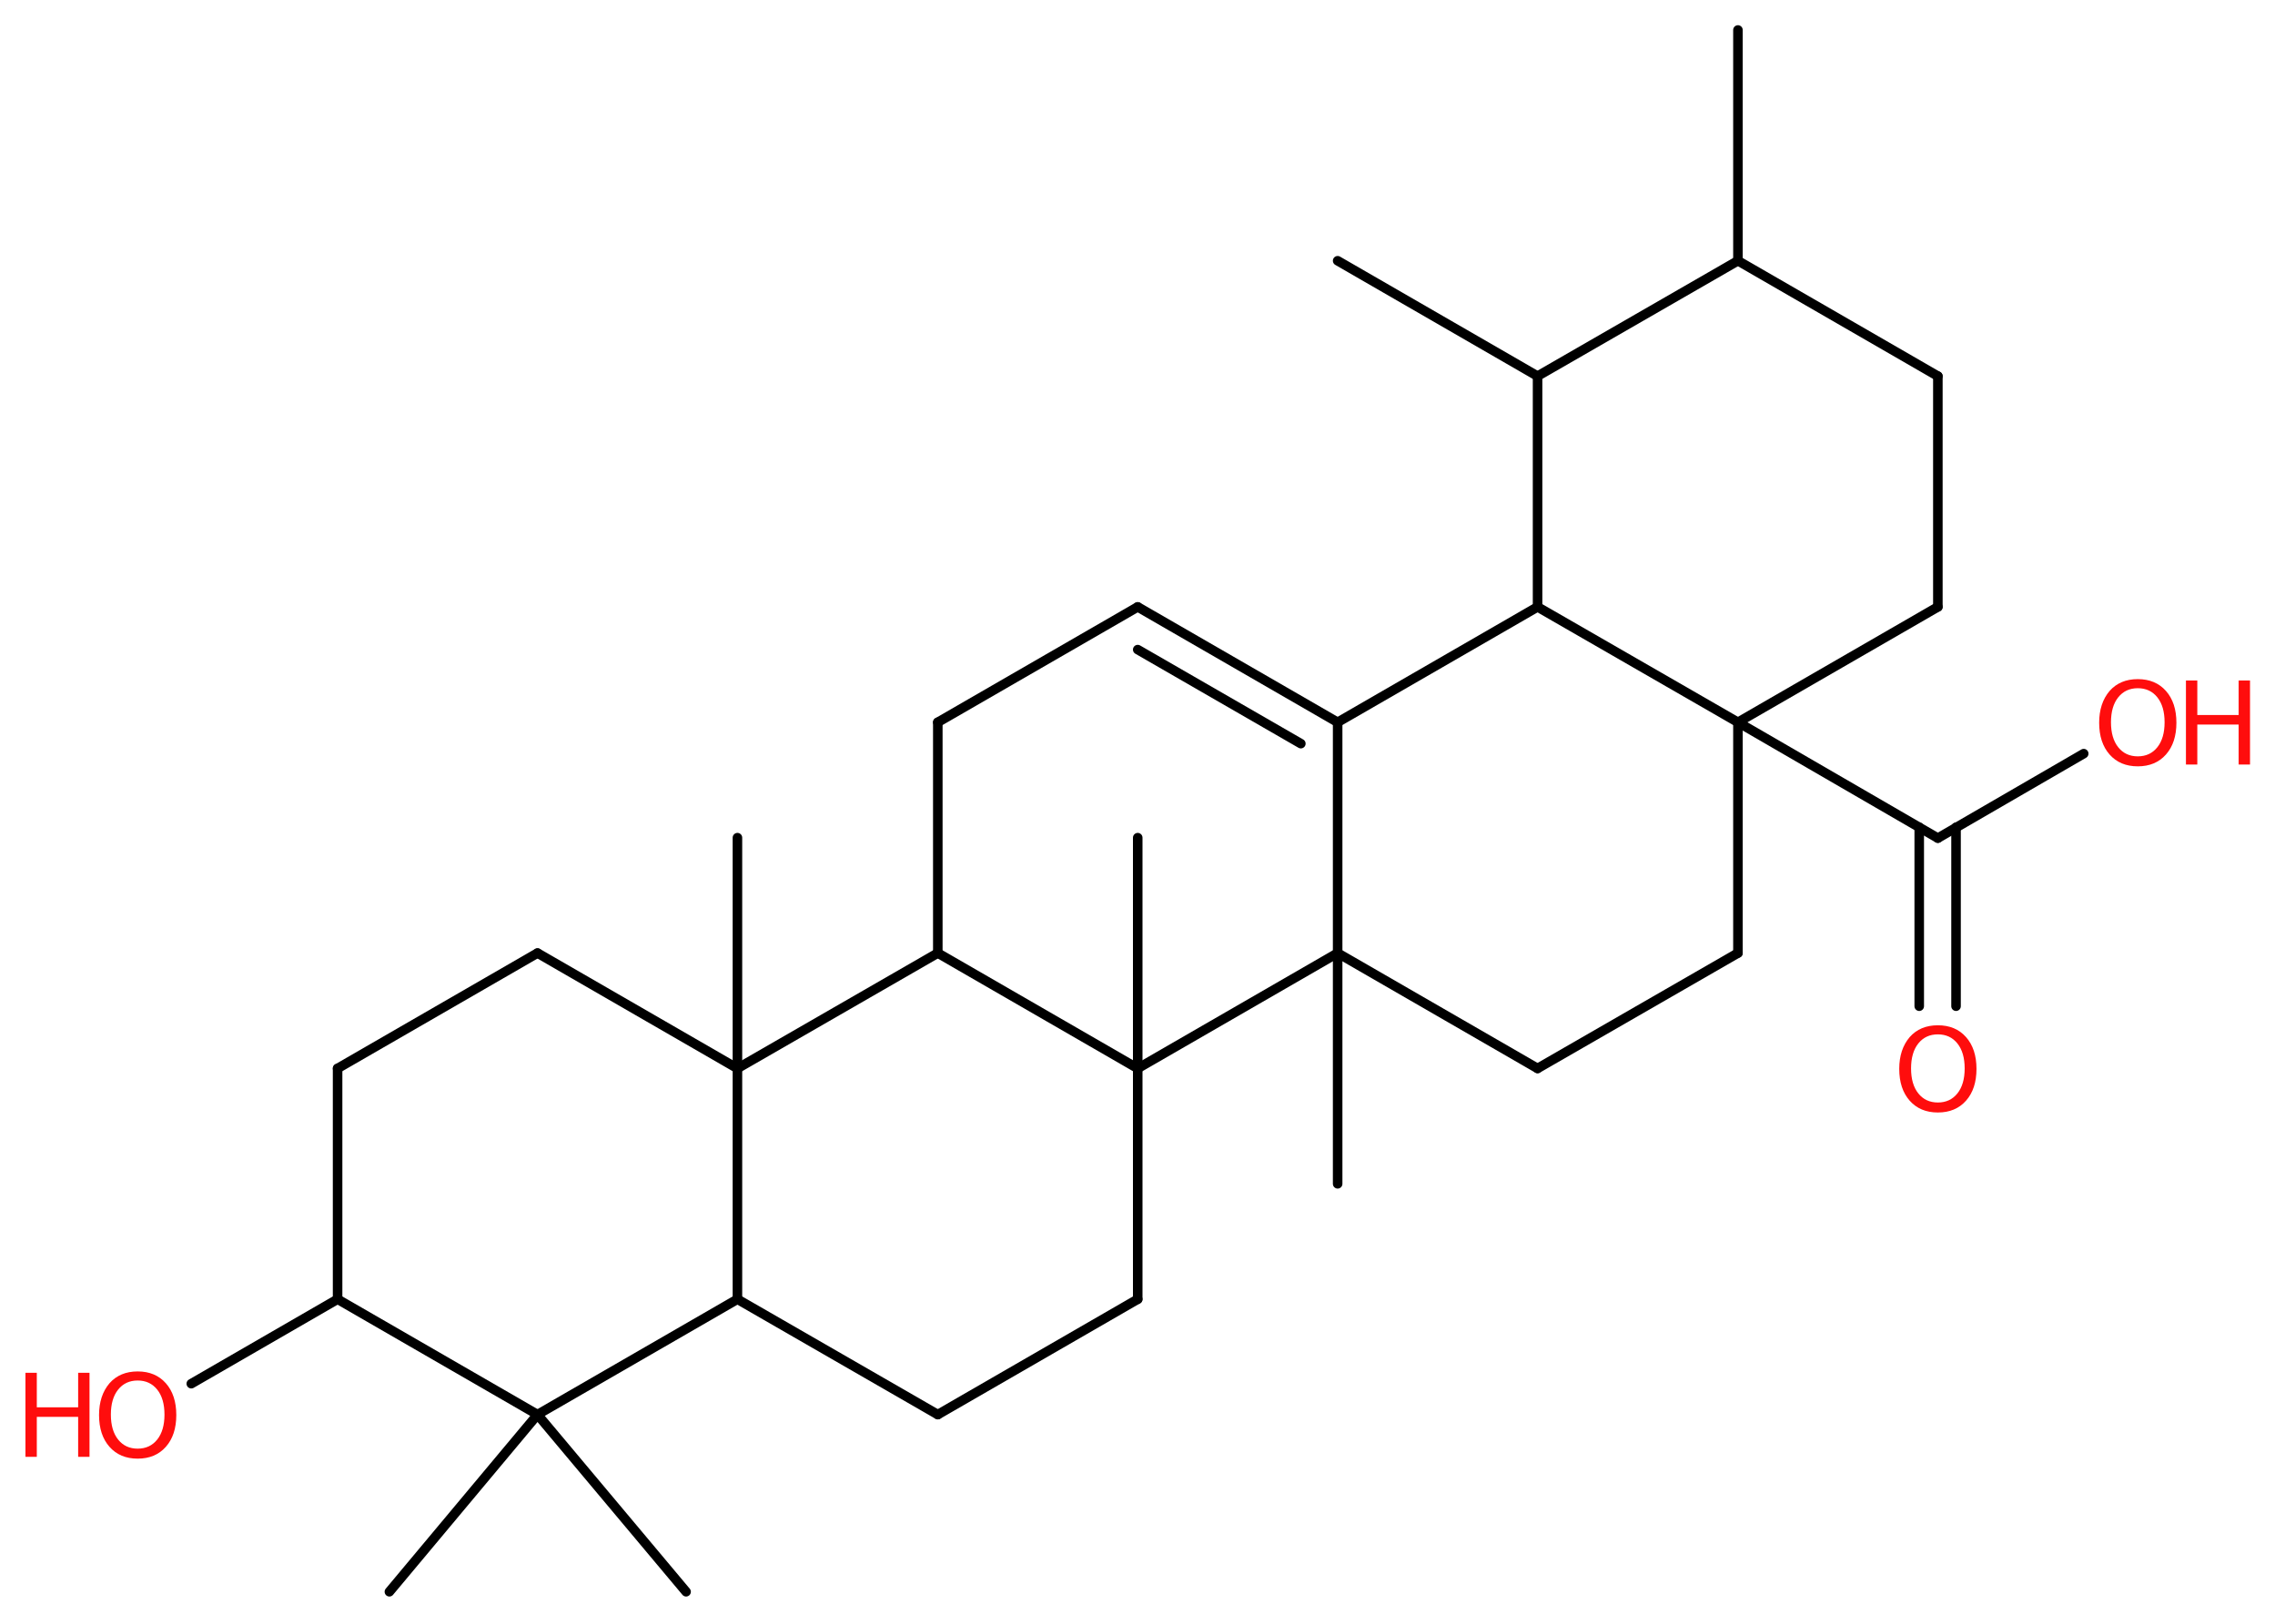 <?xml version='1.0' encoding='UTF-8'?>
<!DOCTYPE svg PUBLIC "-//W3C//DTD SVG 1.1//EN" "http://www.w3.org/Graphics/SVG/1.1/DTD/svg11.dtd">
<svg version='1.2' xmlns='http://www.w3.org/2000/svg' xmlns:xlink='http://www.w3.org/1999/xlink' width='50.07mm' height='35.74mm' viewBox='0 0 50.07 35.74'>
  <desc>Generated by the Chemistry Development Kit (http://github.com/cdk)</desc>
  <g stroke-linecap='round' stroke-linejoin='round' stroke='#000000' stroke-width='.21' fill='#FF0D0D'>
    <rect x='.0' y='.0' width='51.0' height='36.0' fill='#FFFFFF' stroke='none'/>
    <g id='mol1' class='mol'>
      <line id='mol1bnd1' class='bond' x1='38.25' y1='.66' x2='38.25' y2='5.74'/>
      <line id='mol1bnd2' class='bond' x1='38.25' y1='5.74' x2='42.65' y2='8.28'/>
      <line id='mol1bnd3' class='bond' x1='42.65' y1='8.28' x2='42.65' y2='13.36'/>
      <line id='mol1bnd4' class='bond' x1='42.65' y1='13.36' x2='38.25' y2='15.9'/>
      <line id='mol1bnd5' class='bond' x1='38.25' y1='15.9' x2='42.65' y2='18.45'/>
      <g id='mol1bnd6' class='bond'>
        <line x1='43.05' y1='18.21' x2='43.05' y2='22.15'/>
        <line x1='42.24' y1='18.21' x2='42.24' y2='22.15'/>
      </g>
      <line id='mol1bnd7' class='bond' x1='42.65' y1='18.45' x2='45.86' y2='16.59'/>
      <line id='mol1bnd8' class='bond' x1='38.25' y1='15.9' x2='38.25' y2='20.98'/>
      <line id='mol1bnd9' class='bond' x1='38.25' y1='20.98' x2='33.84' y2='23.52'/>
      <line id='mol1bnd10' class='bond' x1='33.84' y1='23.52' x2='29.44' y2='20.98'/>
      <line id='mol1bnd11' class='bond' x1='29.44' y1='20.98' x2='29.44' y2='26.06'/>
      <line id='mol1bnd12' class='bond' x1='29.44' y1='20.98' x2='29.44' y2='15.9'/>
      <g id='mol1bnd13' class='bond'>
        <line x1='29.44' y1='15.9' x2='25.04' y2='13.36'/>
        <line x1='28.63' y1='16.37' x2='25.04' y2='14.3'/>
      </g>
      <line id='mol1bnd14' class='bond' x1='25.04' y1='13.36' x2='20.64' y2='15.9'/>
      <line id='mol1bnd15' class='bond' x1='20.64' y1='15.9' x2='20.64' y2='20.98'/>
      <line id='mol1bnd16' class='bond' x1='20.64' y1='20.98' x2='16.23' y2='23.52'/>
      <line id='mol1bnd17' class='bond' x1='16.23' y1='23.52' x2='16.23' y2='18.44'/>
      <line id='mol1bnd18' class='bond' x1='16.23' y1='23.52' x2='11.83' y2='20.98'/>
      <line id='mol1bnd19' class='bond' x1='11.83' y1='20.98' x2='7.43' y2='23.52'/>
      <line id='mol1bnd20' class='bond' x1='7.43' y1='23.52' x2='7.43' y2='28.6'/>
      <line id='mol1bnd21' class='bond' x1='7.43' y1='28.6' x2='4.21' y2='30.46'/>
      <line id='mol1bnd22' class='bond' x1='7.43' y1='28.6' x2='11.83' y2='31.14'/>
      <line id='mol1bnd23' class='bond' x1='11.83' y1='31.14' x2='8.57' y2='35.04'/>
      <line id='mol1bnd24' class='bond' x1='11.83' y1='31.14' x2='15.1' y2='35.04'/>
      <line id='mol1bnd25' class='bond' x1='11.83' y1='31.14' x2='16.23' y2='28.6'/>
      <line id='mol1bnd26' class='bond' x1='16.23' y1='23.52' x2='16.23' y2='28.6'/>
      <line id='mol1bnd27' class='bond' x1='16.23' y1='28.6' x2='20.64' y2='31.14'/>
      <line id='mol1bnd28' class='bond' x1='20.64' y1='31.14' x2='25.04' y2='28.6'/>
      <line id='mol1bnd29' class='bond' x1='25.04' y1='28.6' x2='25.04' y2='23.52'/>
      <line id='mol1bnd30' class='bond' x1='20.64' y1='20.98' x2='25.04' y2='23.52'/>
      <line id='mol1bnd31' class='bond' x1='29.44' y1='20.98' x2='25.04' y2='23.52'/>
      <line id='mol1bnd32' class='bond' x1='25.04' y1='23.52' x2='25.04' y2='18.44'/>
      <line id='mol1bnd33' class='bond' x1='29.44' y1='15.9' x2='33.84' y2='13.36'/>
      <line id='mol1bnd34' class='bond' x1='38.25' y1='15.9' x2='33.84' y2='13.36'/>
      <line id='mol1bnd35' class='bond' x1='33.84' y1='13.36' x2='33.84' y2='8.28'/>
      <line id='mol1bnd36' class='bond' x1='38.25' y1='5.74' x2='33.84' y2='8.28'/>
      <line id='mol1bnd37' class='bond' x1='33.84' y1='8.28' x2='29.44' y2='5.74'/>
      <path id='mol1atm7' class='atom' d='M42.65 22.77q-.27 .0 -.43 .2q-.16 .2 -.16 .55q.0 .35 .16 .55q.16 .2 .43 .2q.27 .0 .43 -.2q.16 -.2 .16 -.55q.0 -.35 -.16 -.55q-.16 -.2 -.43 -.2zM42.65 22.57q.39 .0 .62 .26q.23 .26 .23 .7q.0 .44 -.23 .7q-.23 .26 -.62 .26q-.39 .0 -.62 -.26q-.23 -.26 -.23 -.7q.0 -.43 .23 -.7q.23 -.26 .62 -.26z' stroke='none'/>
      <g id='mol1atm8' class='atom'>
        <path d='M47.05 15.15q-.27 .0 -.43 .2q-.16 .2 -.16 .55q.0 .35 .16 .55q.16 .2 .43 .2q.27 .0 .43 -.2q.16 -.2 .16 -.55q.0 -.35 -.16 -.55q-.16 -.2 -.43 -.2zM47.05 14.95q.39 .0 .62 .26q.23 .26 .23 .7q.0 .44 -.23 .7q-.23 .26 -.62 .26q-.39 .0 -.62 -.26q-.23 -.26 -.23 -.7q.0 -.43 .23 -.7q.23 -.26 .62 -.26z' stroke='none'/>
        <path d='M48.11 14.98h.25v.76h.91v-.76h.25v1.85h-.25v-.88h-.91v.88h-.25v-1.85z' stroke='none'/>
      </g>
      <g id='mol1atm22' class='atom'>
        <path d='M3.03 30.39q-.27 .0 -.43 .2q-.16 .2 -.16 .55q.0 .35 .16 .55q.16 .2 .43 .2q.27 .0 .43 -.2q.16 -.2 .16 -.55q.0 -.35 -.16 -.55q-.16 -.2 -.43 -.2zM3.03 30.19q.39 .0 .62 .26q.23 .26 .23 .7q.0 .44 -.23 .7q-.23 .26 -.62 .26q-.39 .0 -.62 -.26q-.23 -.26 -.23 -.7q.0 -.43 .23 -.7q.23 -.26 .62 -.26z' stroke='none'/>
        <path d='M.56 30.22h.25v.76h.91v-.76h.25v1.85h-.25v-.88h-.91v.88h-.25v-1.85z' stroke='none'/>
      </g>
    </g>
  </g>
</svg>
